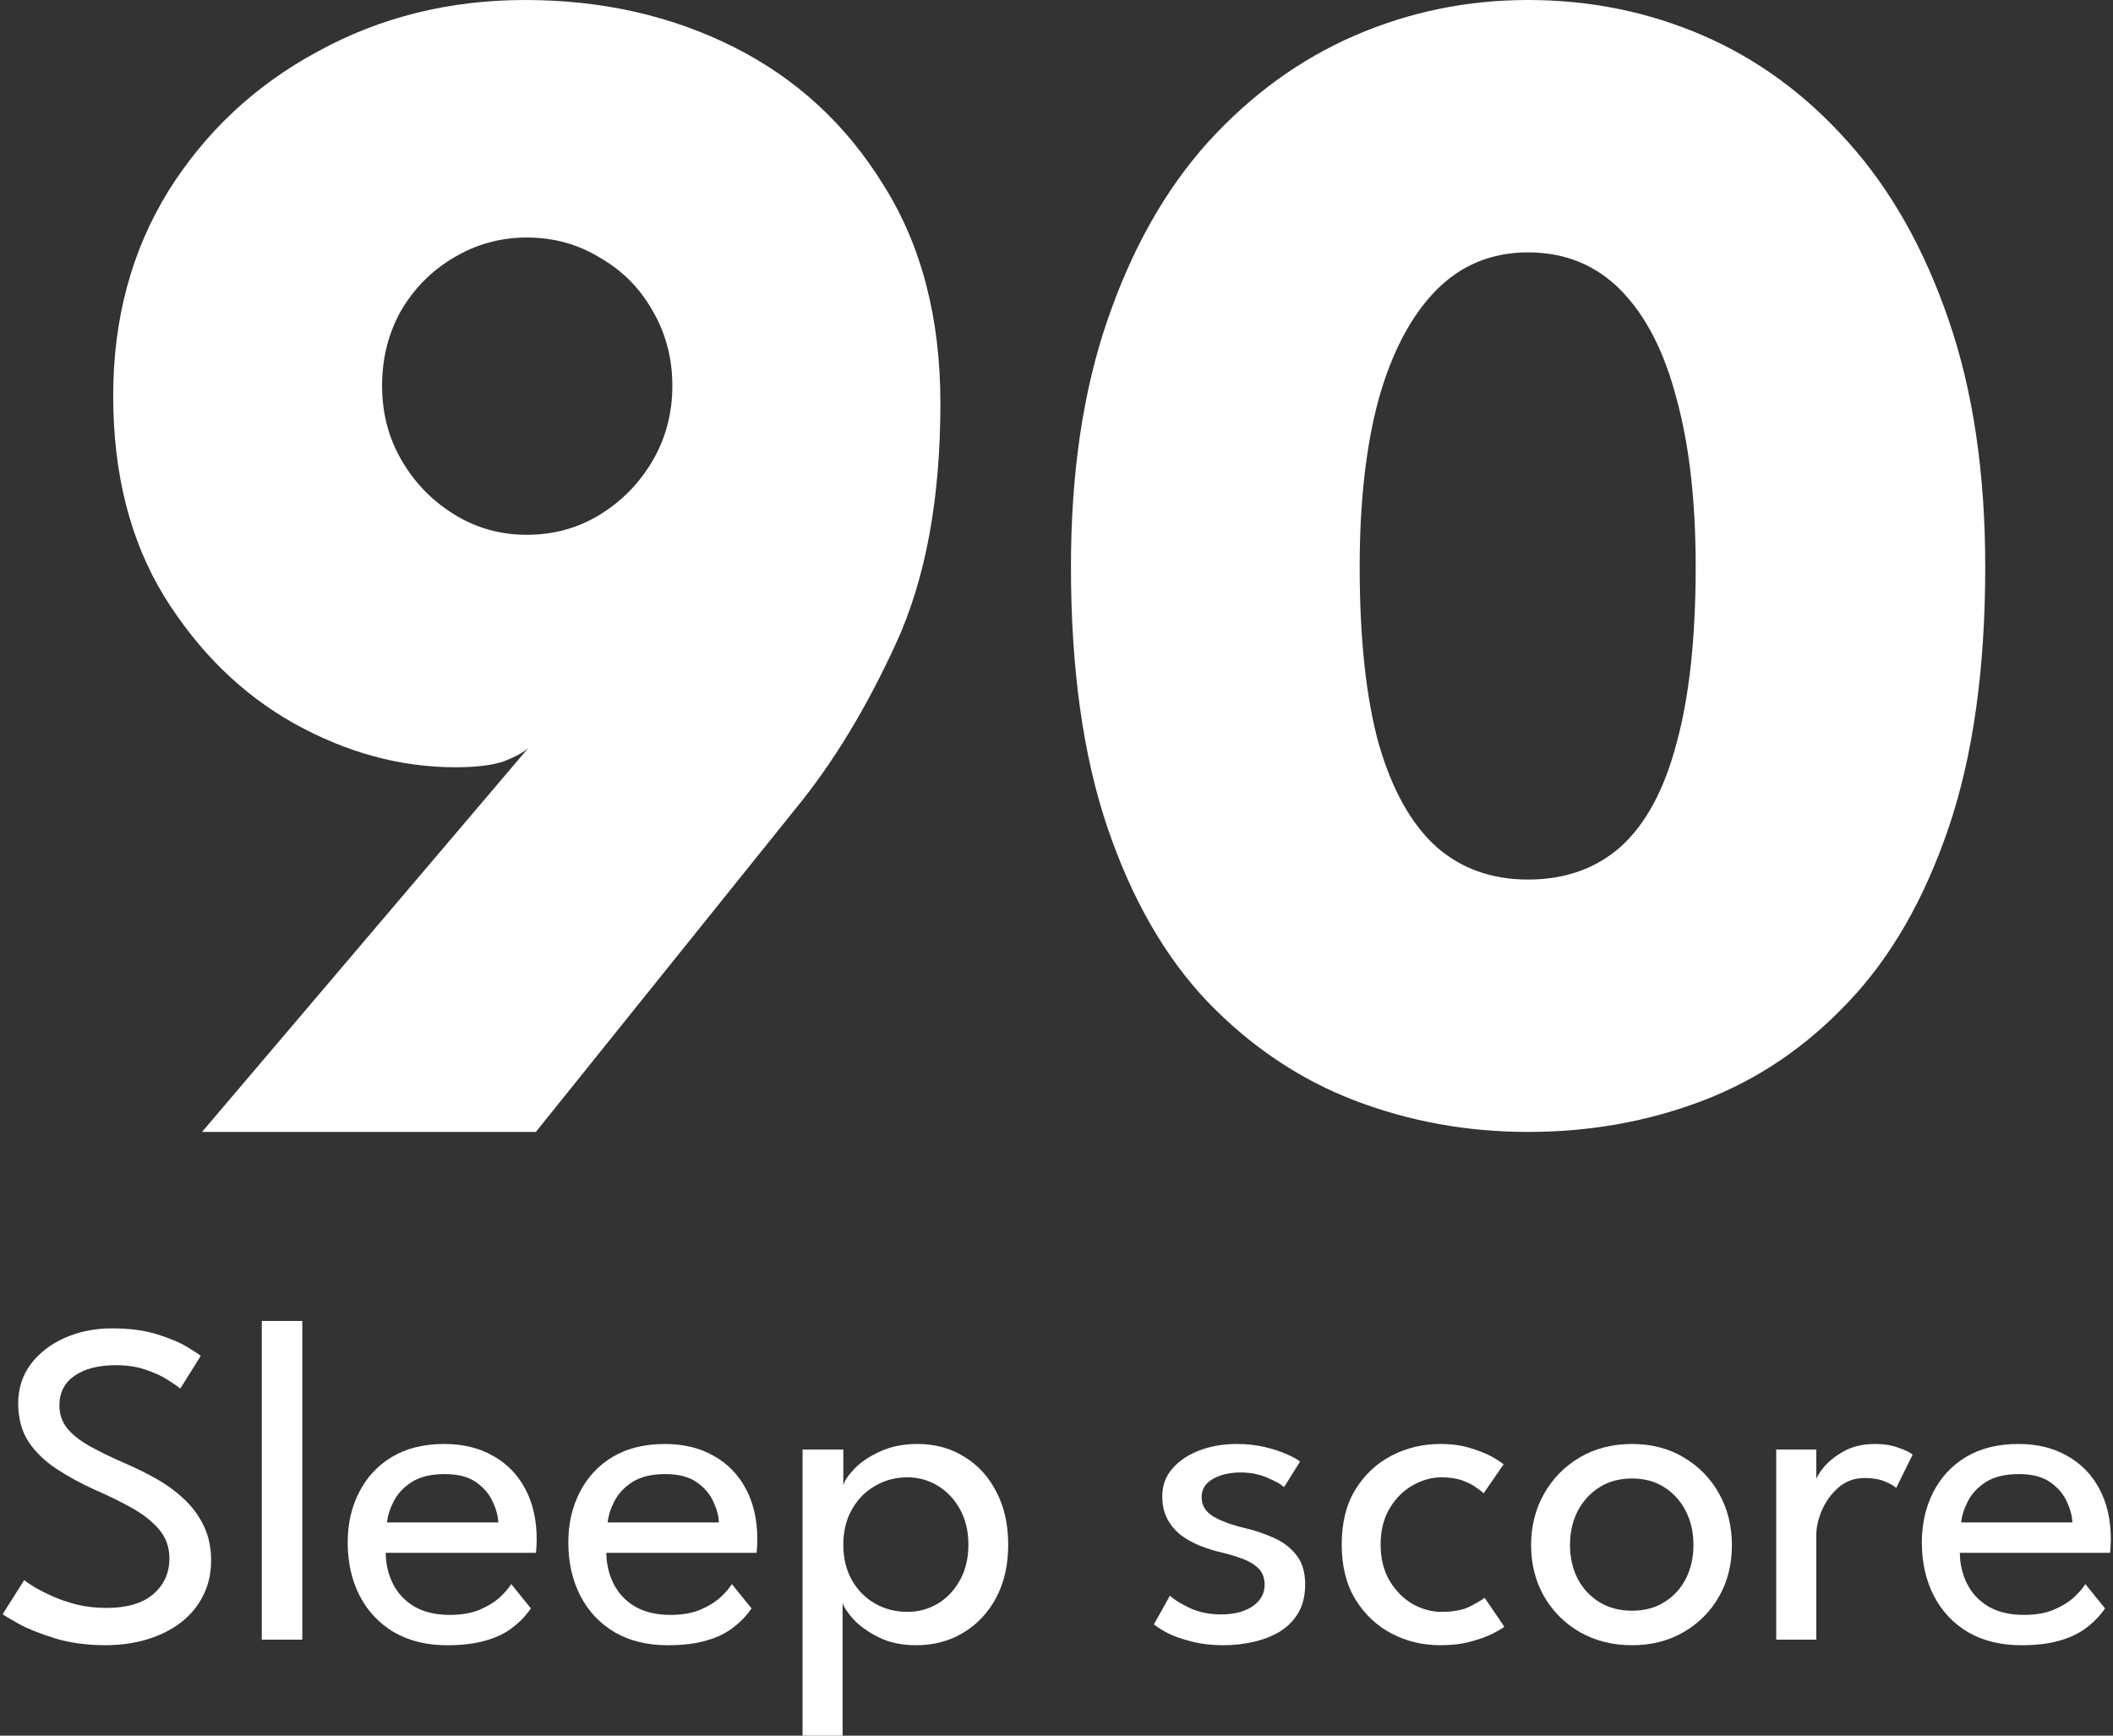 <svg width="56" height="46" viewBox="0 0 56 46" fill="none" xmlns="http://www.w3.org/2000/svg">
<rect x="0" y="0" width="56" height="46" fill="#333333" stroke="none"/>
<path d="M28.383 15.022C28.383 12.537 28.705 10.358 29.35 8.487C29.995 6.601 30.882 5.029 32.011 3.772C33.154 2.515 34.452 1.572 35.903 0.943C37.354 0.314 38.886 0 40.498 0C42.14 0 43.687 0.314 45.138 0.943C46.589 1.572 47.871 2.515 48.986 3.772C50.114 5.029 51.001 6.601 51.646 8.487C52.291 10.358 52.614 12.537 52.614 15.022C52.614 17.727 52.291 20.029 51.646 21.93C51.001 23.83 50.114 25.373 48.986 26.557C47.871 27.741 46.589 28.611 45.138 29.167C43.687 29.722 42.14 30 40.498 30C38.886 30 37.354 29.722 35.903 29.167C34.452 28.611 33.154 27.741 32.011 26.557C30.882 25.373 29.995 23.83 29.35 21.93C28.705 20.029 28.383 17.727 28.383 15.022ZM36.035 15.022C36.035 16.922 36.203 18.487 36.54 19.715C36.892 20.928 37.398 21.835 38.057 22.434C38.717 23.019 39.531 23.311 40.498 23.311C41.48 23.311 42.301 23.019 42.961 22.434C43.62 21.835 44.112 20.921 44.434 19.693C44.771 18.465 44.94 16.908 44.94 15.022C44.94 13.282 44.771 11.798 44.434 10.57C44.112 9.327 43.62 8.37 42.961 7.697C42.301 7.025 41.48 6.689 40.498 6.689C39.531 6.689 38.717 7.025 38.057 7.697C37.398 8.37 36.892 9.327 36.54 10.57C36.203 11.813 36.035 13.297 36.035 15.022Z" fill="white"/>
<path d="M5.354 30L14.005 19.821C13.874 19.941 13.656 20.059 13.351 20.179C13.046 20.283 12.618 20.335 12.066 20.335C10.613 20.335 9.189 19.948 7.794 19.174C6.414 18.4 5.266 17.277 4.351 15.804C3.45 14.33 3 12.559 3 10.491C3 8.452 3.487 6.644 4.46 5.067C5.448 3.49 6.77 2.254 8.426 1.362C10.082 0.454 11.913 0 13.918 0C15.952 0 17.797 0.417 19.453 1.25C21.109 2.083 22.431 3.304 23.419 4.911C24.422 6.503 24.923 8.43 24.923 10.692C24.923 13.222 24.531 15.342 23.746 17.054C22.962 18.765 22.076 20.223 21.088 21.429L14.201 30H5.354ZM13.961 14.174C14.673 14.174 15.32 13.995 15.901 13.638C16.482 13.281 16.947 12.805 17.296 12.21C17.644 11.615 17.819 10.952 17.819 10.223C17.819 9.494 17.644 8.832 17.296 8.237C16.962 7.641 16.497 7.173 15.901 6.83C15.32 6.473 14.673 6.295 13.961 6.295C13.264 6.295 12.618 6.473 12.022 6.83C11.441 7.173 10.976 7.641 10.627 8.237C10.293 8.832 10.126 9.494 10.126 10.223C10.126 10.952 10.3 11.615 10.649 12.21C10.998 12.805 11.463 13.281 12.044 13.638C12.625 13.995 13.264 14.174 13.961 14.174Z" fill="white"/>
<path d="M51.94 41.155C51.944 41.457 52.01 41.734 52.137 41.983C52.264 42.233 52.452 42.431 52.701 42.579C52.955 42.726 53.266 42.8 53.635 42.8C53.946 42.8 54.209 42.755 54.426 42.665C54.647 42.571 54.827 42.46 54.967 42.333C55.106 42.202 55.206 42.086 55.267 41.983L55.789 42.628C55.654 42.824 55.488 42.996 55.292 43.143C55.099 43.291 54.864 43.403 54.586 43.481C54.308 43.563 53.968 43.604 53.567 43.604C53.027 43.604 52.558 43.489 52.161 43.26C51.768 43.027 51.466 42.706 51.253 42.296C51.04 41.883 50.934 41.41 50.934 40.878C50.934 40.387 51.034 39.945 51.234 39.553C51.435 39.156 51.725 38.842 52.106 38.613C52.491 38.384 52.953 38.27 53.493 38.27C53.989 38.27 54.418 38.374 54.782 38.583C55.151 38.787 55.435 39.078 55.636 39.454C55.84 39.831 55.943 40.281 55.943 40.805C55.943 40.837 55.941 40.897 55.936 40.983C55.932 41.065 55.928 41.122 55.924 41.155H51.94ZM54.923 40.35C54.919 40.183 54.87 39.998 54.776 39.798C54.686 39.597 54.539 39.426 54.334 39.282C54.13 39.139 53.853 39.068 53.506 39.068C53.145 39.068 52.855 39.137 52.634 39.276C52.417 39.415 52.257 39.585 52.155 39.786C52.053 39.982 51.993 40.17 51.977 40.35H54.923Z" fill="white"/>
<path d="M48.136 43.456H47.074V38.417H48.136V39.288H48.105C48.126 39.182 48.202 39.049 48.333 38.889C48.464 38.73 48.644 38.587 48.873 38.46C49.102 38.333 49.376 38.27 49.695 38.27C49.929 38.27 50.133 38.302 50.309 38.368C50.489 38.429 50.616 38.49 50.69 38.552L50.254 39.436C50.197 39.379 50.096 39.321 49.953 39.264C49.81 39.203 49.632 39.172 49.419 39.172C49.149 39.172 48.918 39.256 48.725 39.423C48.533 39.591 48.386 39.794 48.283 40.031C48.185 40.264 48.136 40.481 48.136 40.682V43.456Z" fill="white"/>
<path d="M43.255 43.604C42.735 43.604 42.272 43.487 41.867 43.254C41.466 43.021 41.151 42.706 40.922 42.309C40.693 41.907 40.578 41.455 40.578 40.952C40.578 40.449 40.693 39.994 40.922 39.589C41.151 39.184 41.466 38.863 41.867 38.626C42.272 38.388 42.735 38.27 43.255 38.27C43.77 38.27 44.226 38.388 44.623 38.626C45.024 38.863 45.337 39.184 45.562 39.589C45.788 39.994 45.9 40.449 45.9 40.952C45.9 41.455 45.788 41.907 45.562 42.309C45.337 42.706 45.024 43.021 44.623 43.254C44.226 43.487 43.77 43.604 43.255 43.604ZM43.255 42.689C43.582 42.689 43.866 42.614 44.108 42.462C44.353 42.311 44.544 42.104 44.679 41.842C44.814 41.576 44.881 41.277 44.881 40.946C44.881 40.614 44.814 40.316 44.679 40.05C44.544 39.784 44.353 39.573 44.108 39.417C43.866 39.262 43.582 39.184 43.255 39.184C42.923 39.184 42.635 39.262 42.389 39.417C42.143 39.573 41.951 39.784 41.812 40.05C41.677 40.316 41.609 40.614 41.609 40.946C41.609 41.277 41.677 41.576 41.812 41.842C41.951 42.104 42.143 42.311 42.389 42.462C42.635 42.614 42.923 42.689 43.255 42.689Z" fill="white"/>
<path d="M38.204 42.72C38.523 42.72 38.781 42.669 38.978 42.566C39.174 42.464 39.297 42.39 39.346 42.345L39.868 43.113C39.827 43.15 39.729 43.209 39.573 43.291C39.422 43.368 39.225 43.44 38.984 43.506C38.746 43.571 38.476 43.604 38.173 43.604C37.711 43.604 37.281 43.502 36.885 43.297C36.487 43.088 36.166 42.785 35.921 42.388C35.679 41.991 35.559 41.507 35.559 40.934C35.559 40.357 35.679 39.872 35.921 39.479C36.166 39.082 36.487 38.781 36.885 38.576C37.281 38.372 37.711 38.27 38.173 38.27C38.472 38.27 38.738 38.306 38.971 38.38C39.205 38.45 39.397 38.527 39.548 38.613C39.7 38.699 39.8 38.765 39.849 38.81L39.321 39.577C39.289 39.544 39.225 39.495 39.131 39.43C39.041 39.36 38.918 39.297 38.763 39.239C38.607 39.182 38.421 39.154 38.204 39.154C37.942 39.154 37.687 39.225 37.437 39.368C37.191 39.507 36.989 39.71 36.829 39.976C36.67 40.242 36.59 40.561 36.59 40.934C36.59 41.306 36.67 41.627 36.829 41.897C36.989 42.163 37.191 42.368 37.437 42.511C37.687 42.65 37.942 42.72 38.204 42.72Z" fill="white"/>
<path d="M32.78 38.27C33.041 38.27 33.285 38.296 33.51 38.349C33.739 38.403 33.936 38.466 34.099 38.54C34.267 38.613 34.386 38.679 34.455 38.736L34.032 39.411C33.95 39.338 33.803 39.256 33.59 39.166C33.377 39.072 33.14 39.025 32.878 39.025C32.591 39.025 32.348 39.082 32.147 39.196C31.947 39.307 31.846 39.469 31.846 39.681C31.846 39.894 31.949 40.064 32.154 40.191C32.362 40.314 32.64 40.416 32.988 40.498C33.267 40.563 33.526 40.651 33.768 40.762C34.013 40.872 34.212 41.026 34.363 41.222C34.515 41.414 34.59 41.672 34.59 41.995C34.59 42.29 34.529 42.542 34.406 42.751C34.283 42.955 34.118 43.121 33.909 43.248C33.7 43.37 33.467 43.461 33.209 43.518C32.951 43.575 32.69 43.604 32.423 43.604C32.112 43.604 31.832 43.571 31.583 43.506C31.333 43.444 31.122 43.37 30.95 43.285C30.783 43.195 30.66 43.117 30.582 43.051L31.006 42.29C31.112 42.392 31.286 42.501 31.527 42.615C31.773 42.73 32.051 42.787 32.362 42.787C32.706 42.787 32.984 42.716 33.197 42.572C33.41 42.425 33.516 42.235 33.516 42.002C33.516 41.826 33.465 41.684 33.363 41.578C33.26 41.472 33.123 41.386 32.951 41.32C32.78 41.255 32.591 41.197 32.387 41.148C32.19 41.103 31.998 41.044 31.81 40.97C31.626 40.897 31.456 40.803 31.3 40.688C31.149 40.569 31.028 40.426 30.938 40.258C30.848 40.087 30.803 39.886 30.803 39.657C30.803 39.366 30.895 39.119 31.079 38.914C31.263 38.705 31.505 38.546 31.804 38.435C32.102 38.325 32.428 38.27 32.78 38.27Z" fill="white"/>
<path d="M22.331 46.01H21.27V38.417H22.35V39.362C22.387 39.235 22.489 39.086 22.657 38.914C22.825 38.742 23.05 38.593 23.332 38.466C23.619 38.335 23.946 38.27 24.314 38.27C24.781 38.27 25.194 38.382 25.554 38.607C25.918 38.828 26.203 39.139 26.407 39.54C26.616 39.937 26.72 40.404 26.72 40.94C26.72 41.476 26.614 41.944 26.401 42.345C26.188 42.742 25.898 43.051 25.53 43.272C25.165 43.493 24.748 43.604 24.277 43.604C23.897 43.604 23.563 43.532 23.277 43.389C22.994 43.246 22.771 43.084 22.608 42.904C22.448 42.724 22.356 42.581 22.331 42.474V46.01ZM25.665 40.94C25.665 40.575 25.589 40.26 25.438 39.994C25.29 39.728 25.094 39.522 24.848 39.374C24.603 39.227 24.337 39.154 24.05 39.154C23.735 39.154 23.449 39.229 23.191 39.381C22.933 39.528 22.728 39.737 22.577 40.007C22.426 40.273 22.35 40.584 22.35 40.94C22.35 41.296 22.426 41.609 22.577 41.879C22.728 42.145 22.933 42.352 23.191 42.499C23.449 42.646 23.735 42.72 24.05 42.72C24.337 42.72 24.603 42.648 24.848 42.505C25.094 42.358 25.29 42.151 25.438 41.885C25.589 41.619 25.665 41.304 25.665 40.94Z" fill="white"/>
<path d="M16.069 41.155C16.073 41.457 16.139 41.734 16.266 41.983C16.392 42.233 16.581 42.431 16.83 42.579C17.084 42.726 17.395 42.8 17.763 42.8C18.074 42.8 18.338 42.755 18.555 42.665C18.776 42.571 18.956 42.46 19.095 42.333C19.235 42.202 19.335 42.086 19.396 41.983L19.918 42.628C19.783 42.824 19.617 42.996 19.421 43.143C19.228 43.291 18.993 43.403 18.715 43.481C18.437 43.563 18.097 43.604 17.696 43.604C17.156 43.604 16.687 43.489 16.29 43.26C15.897 43.027 15.595 42.706 15.382 42.296C15.169 41.883 15.062 41.41 15.062 40.878C15.062 40.387 15.163 39.945 15.363 39.553C15.564 39.156 15.854 38.842 16.235 38.613C16.62 38.384 17.082 38.27 17.622 38.27C18.117 38.27 18.547 38.374 18.911 38.583C19.28 38.787 19.564 39.078 19.765 39.454C19.969 39.831 20.071 40.281 20.071 40.805C20.071 40.837 20.069 40.897 20.065 40.983C20.061 41.065 20.057 41.122 20.053 41.155H16.069ZM19.052 40.35C19.048 40.183 18.999 39.998 18.905 39.798C18.815 39.597 18.668 39.426 18.463 39.282C18.259 39.139 17.982 39.068 17.634 39.068C17.274 39.068 16.984 39.137 16.763 39.276C16.546 39.415 16.386 39.585 16.284 39.786C16.182 39.982 16.122 40.17 16.106 40.35H19.052Z" fill="white"/>
<path d="M10.222 41.155C10.226 41.457 10.291 41.734 10.418 41.983C10.545 42.233 10.733 42.431 10.983 42.579C11.236 42.726 11.547 42.8 11.916 42.8C12.227 42.8 12.491 42.755 12.708 42.665C12.929 42.571 13.109 42.46 13.248 42.333C13.387 42.202 13.487 42.086 13.549 41.983L14.07 42.628C13.935 42.824 13.77 42.996 13.573 43.143C13.381 43.291 13.145 43.403 12.867 43.481C12.589 43.563 12.249 43.604 11.848 43.604C11.308 43.604 10.839 43.489 10.443 43.26C10.05 43.027 9.747 42.706 9.534 42.296C9.321 41.883 9.215 41.41 9.215 40.878C9.215 40.387 9.315 39.945 9.516 39.553C9.716 39.156 10.007 38.842 10.387 38.613C10.772 38.384 11.234 38.27 11.774 38.27C12.27 38.27 12.699 38.374 13.064 38.583C13.432 38.787 13.716 39.078 13.917 39.454C14.121 39.831 14.224 40.281 14.224 40.805C14.224 40.837 14.222 40.897 14.218 40.983C14.213 41.065 14.209 41.122 14.205 41.155H10.222ZM13.205 40.35C13.201 40.183 13.152 39.998 13.057 39.798C12.967 39.597 12.82 39.426 12.616 39.282C12.411 39.139 12.135 39.068 11.787 39.068C11.427 39.068 11.136 39.137 10.915 39.276C10.698 39.415 10.539 39.585 10.436 39.786C10.334 39.982 10.275 40.17 10.258 40.35H13.205Z" fill="white"/>
<path d="M8.012 43.456H6.938V35.01H8.012V43.456Z" fill="white"/>
<path d="M2.968 35.206C3.434 35.206 3.835 35.259 4.171 35.366C4.51 35.472 4.776 35.585 4.969 35.703C5.165 35.822 5.282 35.9 5.319 35.937L4.778 36.802C4.717 36.749 4.609 36.673 4.453 36.575C4.298 36.473 4.103 36.383 3.87 36.305C3.637 36.223 3.371 36.182 3.072 36.182C2.61 36.182 2.243 36.276 1.973 36.464C1.707 36.649 1.574 36.91 1.574 37.25C1.574 37.479 1.644 37.682 1.783 37.858C1.926 38.03 2.127 38.187 2.384 38.331C2.642 38.474 2.943 38.621 3.287 38.772C3.569 38.891 3.845 39.026 4.115 39.178C4.39 39.329 4.637 39.507 4.858 39.712C5.083 39.916 5.261 40.154 5.392 40.424C5.527 40.694 5.595 41.005 5.595 41.357C5.595 41.705 5.523 42.018 5.38 42.296C5.241 42.574 5.042 42.812 4.785 43.008C4.531 43.2 4.234 43.348 3.895 43.45C3.555 43.552 3.189 43.603 2.796 43.603C2.301 43.603 1.852 43.542 1.451 43.419C1.054 43.296 0.733 43.167 0.488 43.032C0.246 42.897 0.107 42.813 0.07 42.781L0.641 41.879C0.69 41.919 0.78 41.981 0.911 42.063C1.042 42.14 1.204 42.222 1.396 42.308C1.589 42.394 1.805 42.468 2.047 42.529C2.288 42.586 2.546 42.615 2.82 42.615C3.369 42.615 3.784 42.492 4.066 42.247C4.349 42.001 4.49 41.686 4.49 41.301C4.49 41.007 4.4 40.753 4.22 40.54C4.04 40.328 3.8 40.137 3.502 39.969C3.203 39.802 2.873 39.64 2.513 39.484C2.145 39.317 1.807 39.133 1.501 38.932C1.194 38.731 0.946 38.492 0.758 38.214C0.574 37.931 0.482 37.592 0.482 37.195C0.482 36.802 0.592 36.456 0.813 36.157C1.038 35.859 1.339 35.626 1.715 35.458C2.096 35.29 2.513 35.206 2.968 35.206Z" fill="white"/>
</svg>

